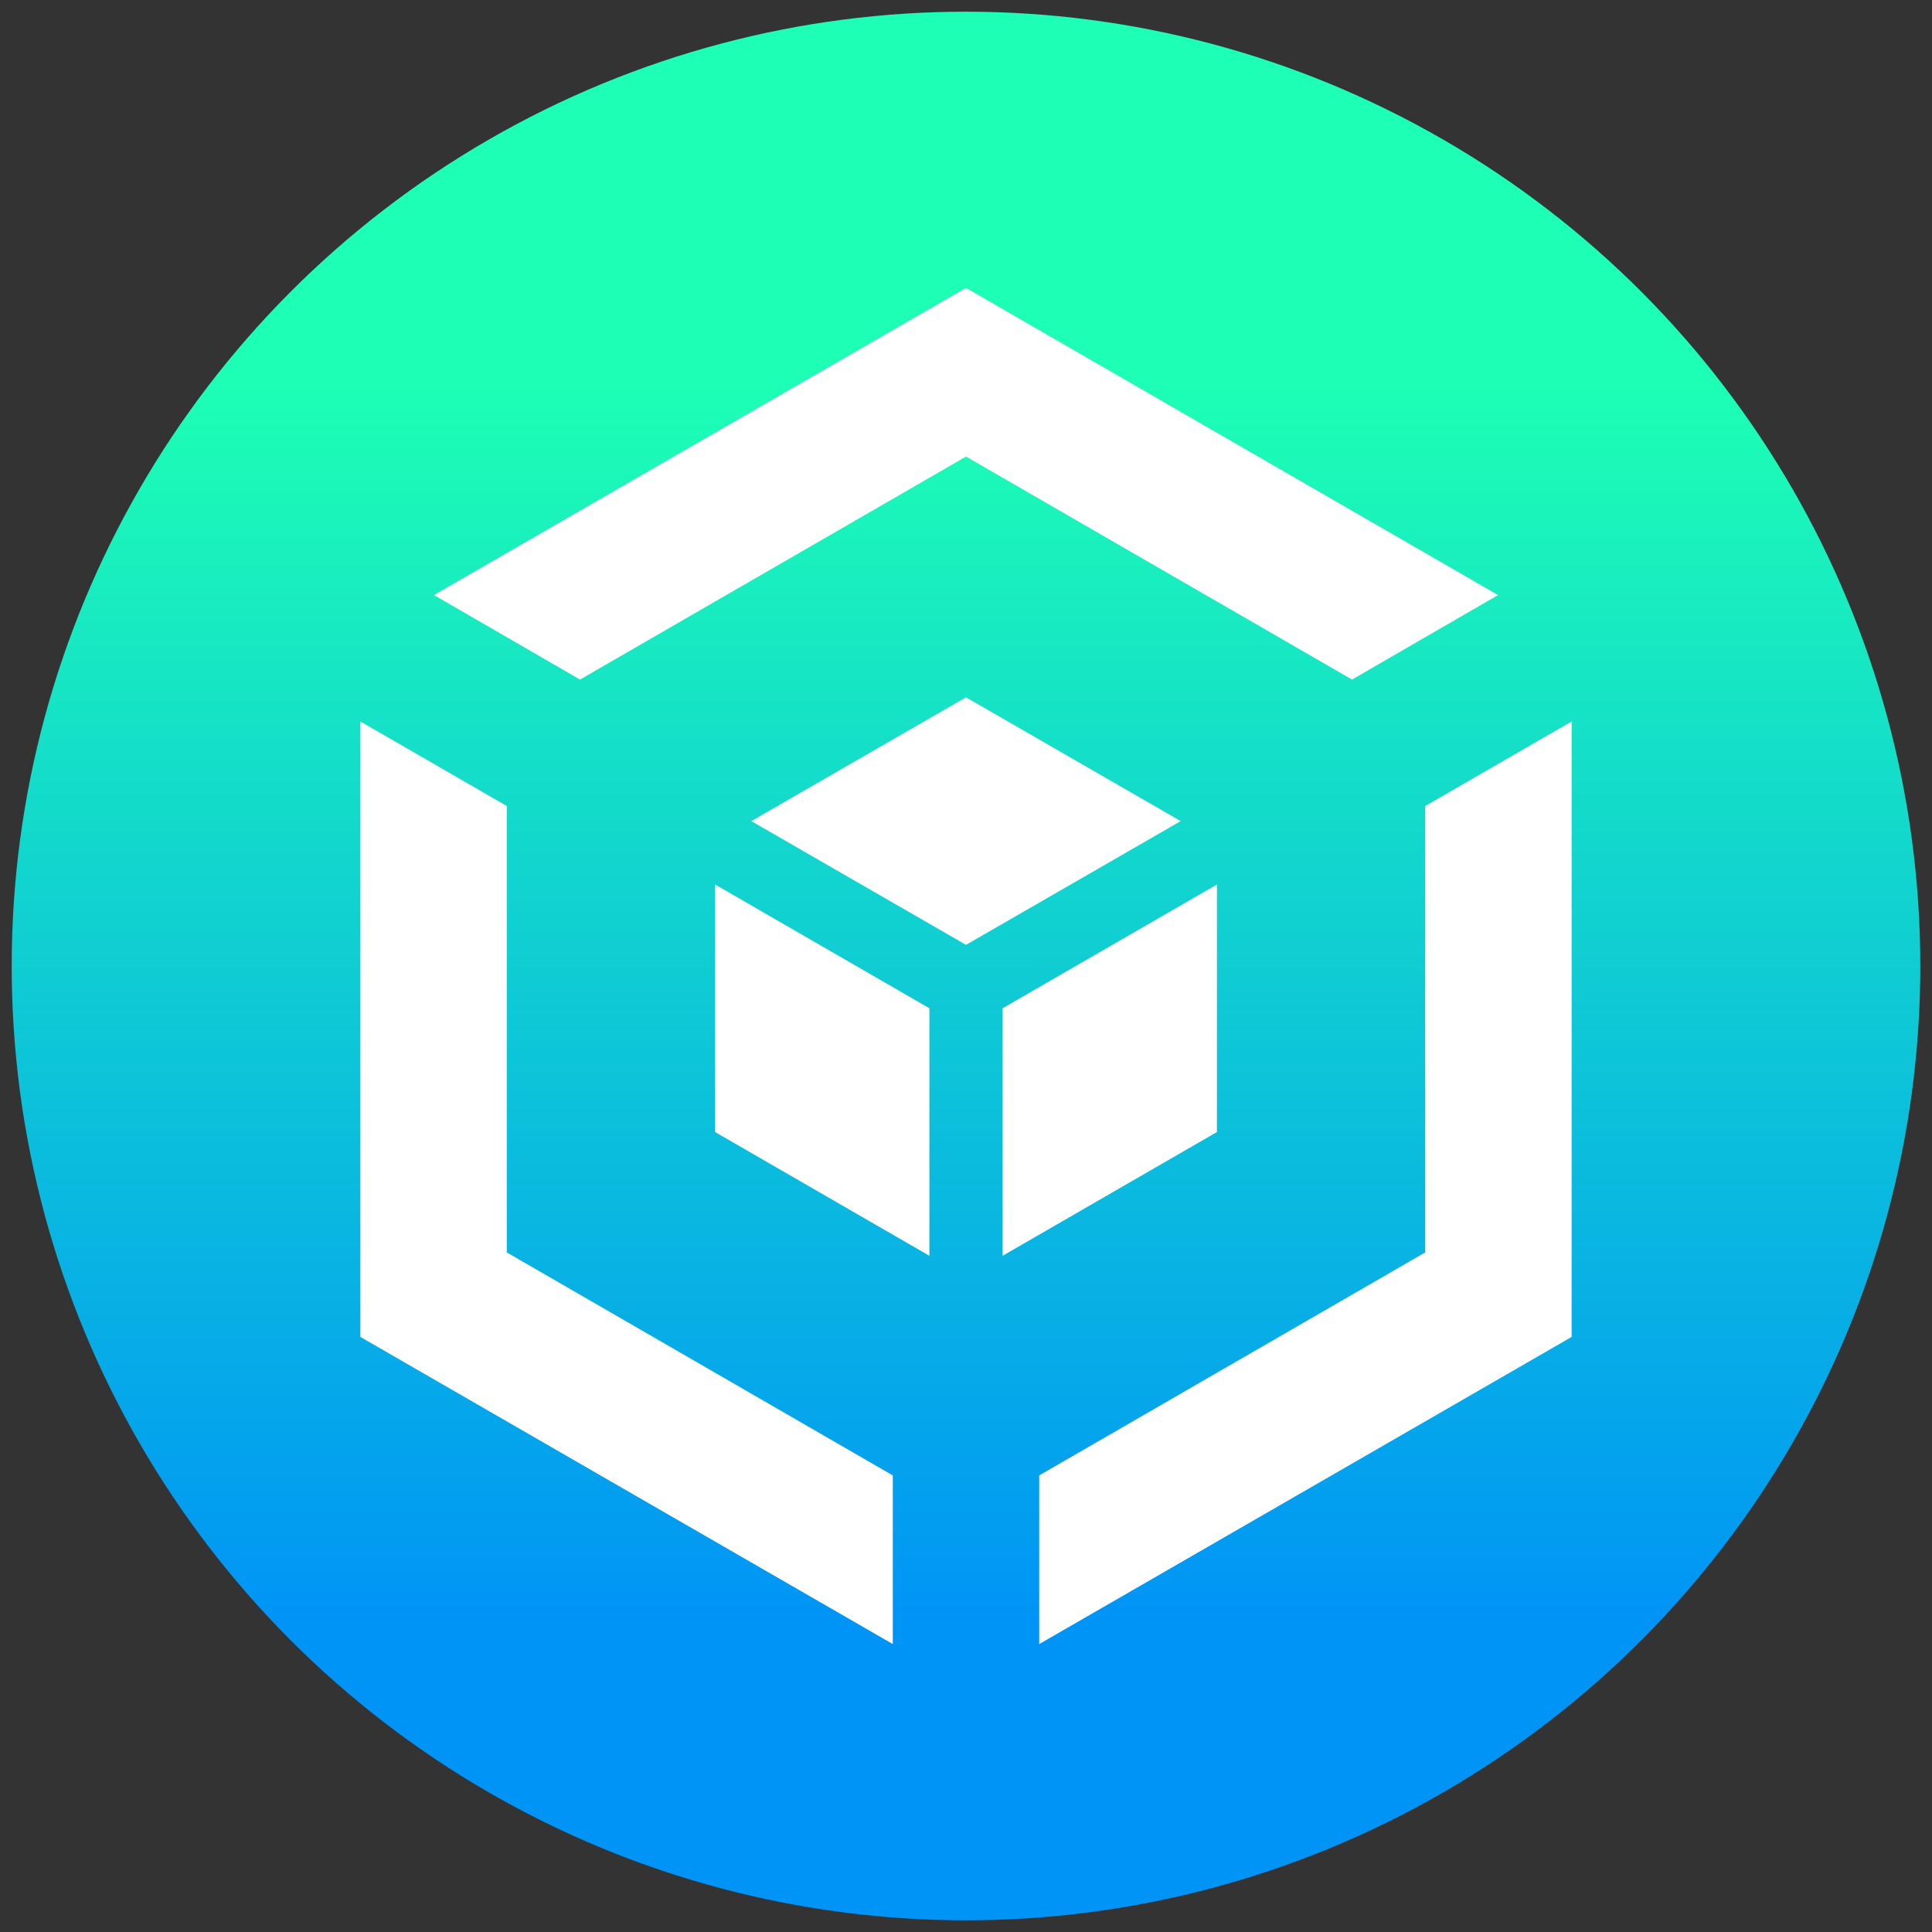 <?xml version="1.0" encoding="utf-8"?>
<!-- Generator: Adobe Illustrator 25.2.1, SVG Export Plug-In . SVG Version: 6.00 Build 0)  -->
<!DOCTYPE svg PUBLIC "-//W3C//DTD SVG 1.1//EN" "http://www.w3.org/Graphics/SVG/1.1/DTD/svg11.dtd">
<svg version="1.1" id="StakeCube_Icon" xmlns:x="http://ns.adobe.com/Extensibility/1.0/" xmlns:i="http://ns.adobe.com/AdobeIllustrator/10.0/" xmlns:graph="http://ns.adobe.com/Graphs/1.0/"
	 xmlns="http://www.w3.org/2000/svg" xmlns:xlink="http://www.w3.org/1999/xlink" x="0px" y="0px" width="512px" height="512px"
	 viewBox="0 0 512 512" style="enable-background:new 0 0 512 512;" xml:space="preserve">
<rect x="0" y="0" width="512" height="512" fill="#333333" stroke="none"/>
<style type="text/css">
	.st0{fill:url(#SVGID_1_);}
	.st1{fill:#FFFFFF;}
</style>
<g>
	<g>
		<g>
			
				<linearGradient id="SVGID_1_" gradientUnits="userSpaceOnUse" x1="256" y1="410.221" x2="256" y2="82.073" gradientTransform="matrix(1 0 0 -1 0 512)">
				<stop  offset="0" style="stop-color:#1DFFB4"/>
				<stop  offset="1" style="stop-color:#0094F6"/>
			</linearGradient>
			<circle class="st0" cx="256" cy="256" r="252.9"/>
			<g>
				<polygon class="st1" points="236.6,391 134.3,331.9 134.3,213.6 95.5,191.2 95.5,354.3 236.6,435.7 				"/>
				<polygon class="st1" points="377.7,213.6 377.7,331.9 275.4,391 275.4,435.7 416.5,354.3 416.5,191.2 				"/>
				<polygon class="st1" points="153.7,180.1 256,121 358.3,180.1 397,157.7 256,76.3 115,157.7 				"/>
				<polygon class="st1" points="256,250.4 312.9,217.6 256,184.8 199.1,217.6 				"/>
				<polygon class="st1" points="246.3,267.2 189.5,234.4 189.5,300 246.3,332.8 				"/>
				<polygon class="st1" points="265.7,267.2 265.7,332.8 322.5,300 322.5,234.4 				"/>
			</g>
		</g>
	</g>
</g>
</svg>
